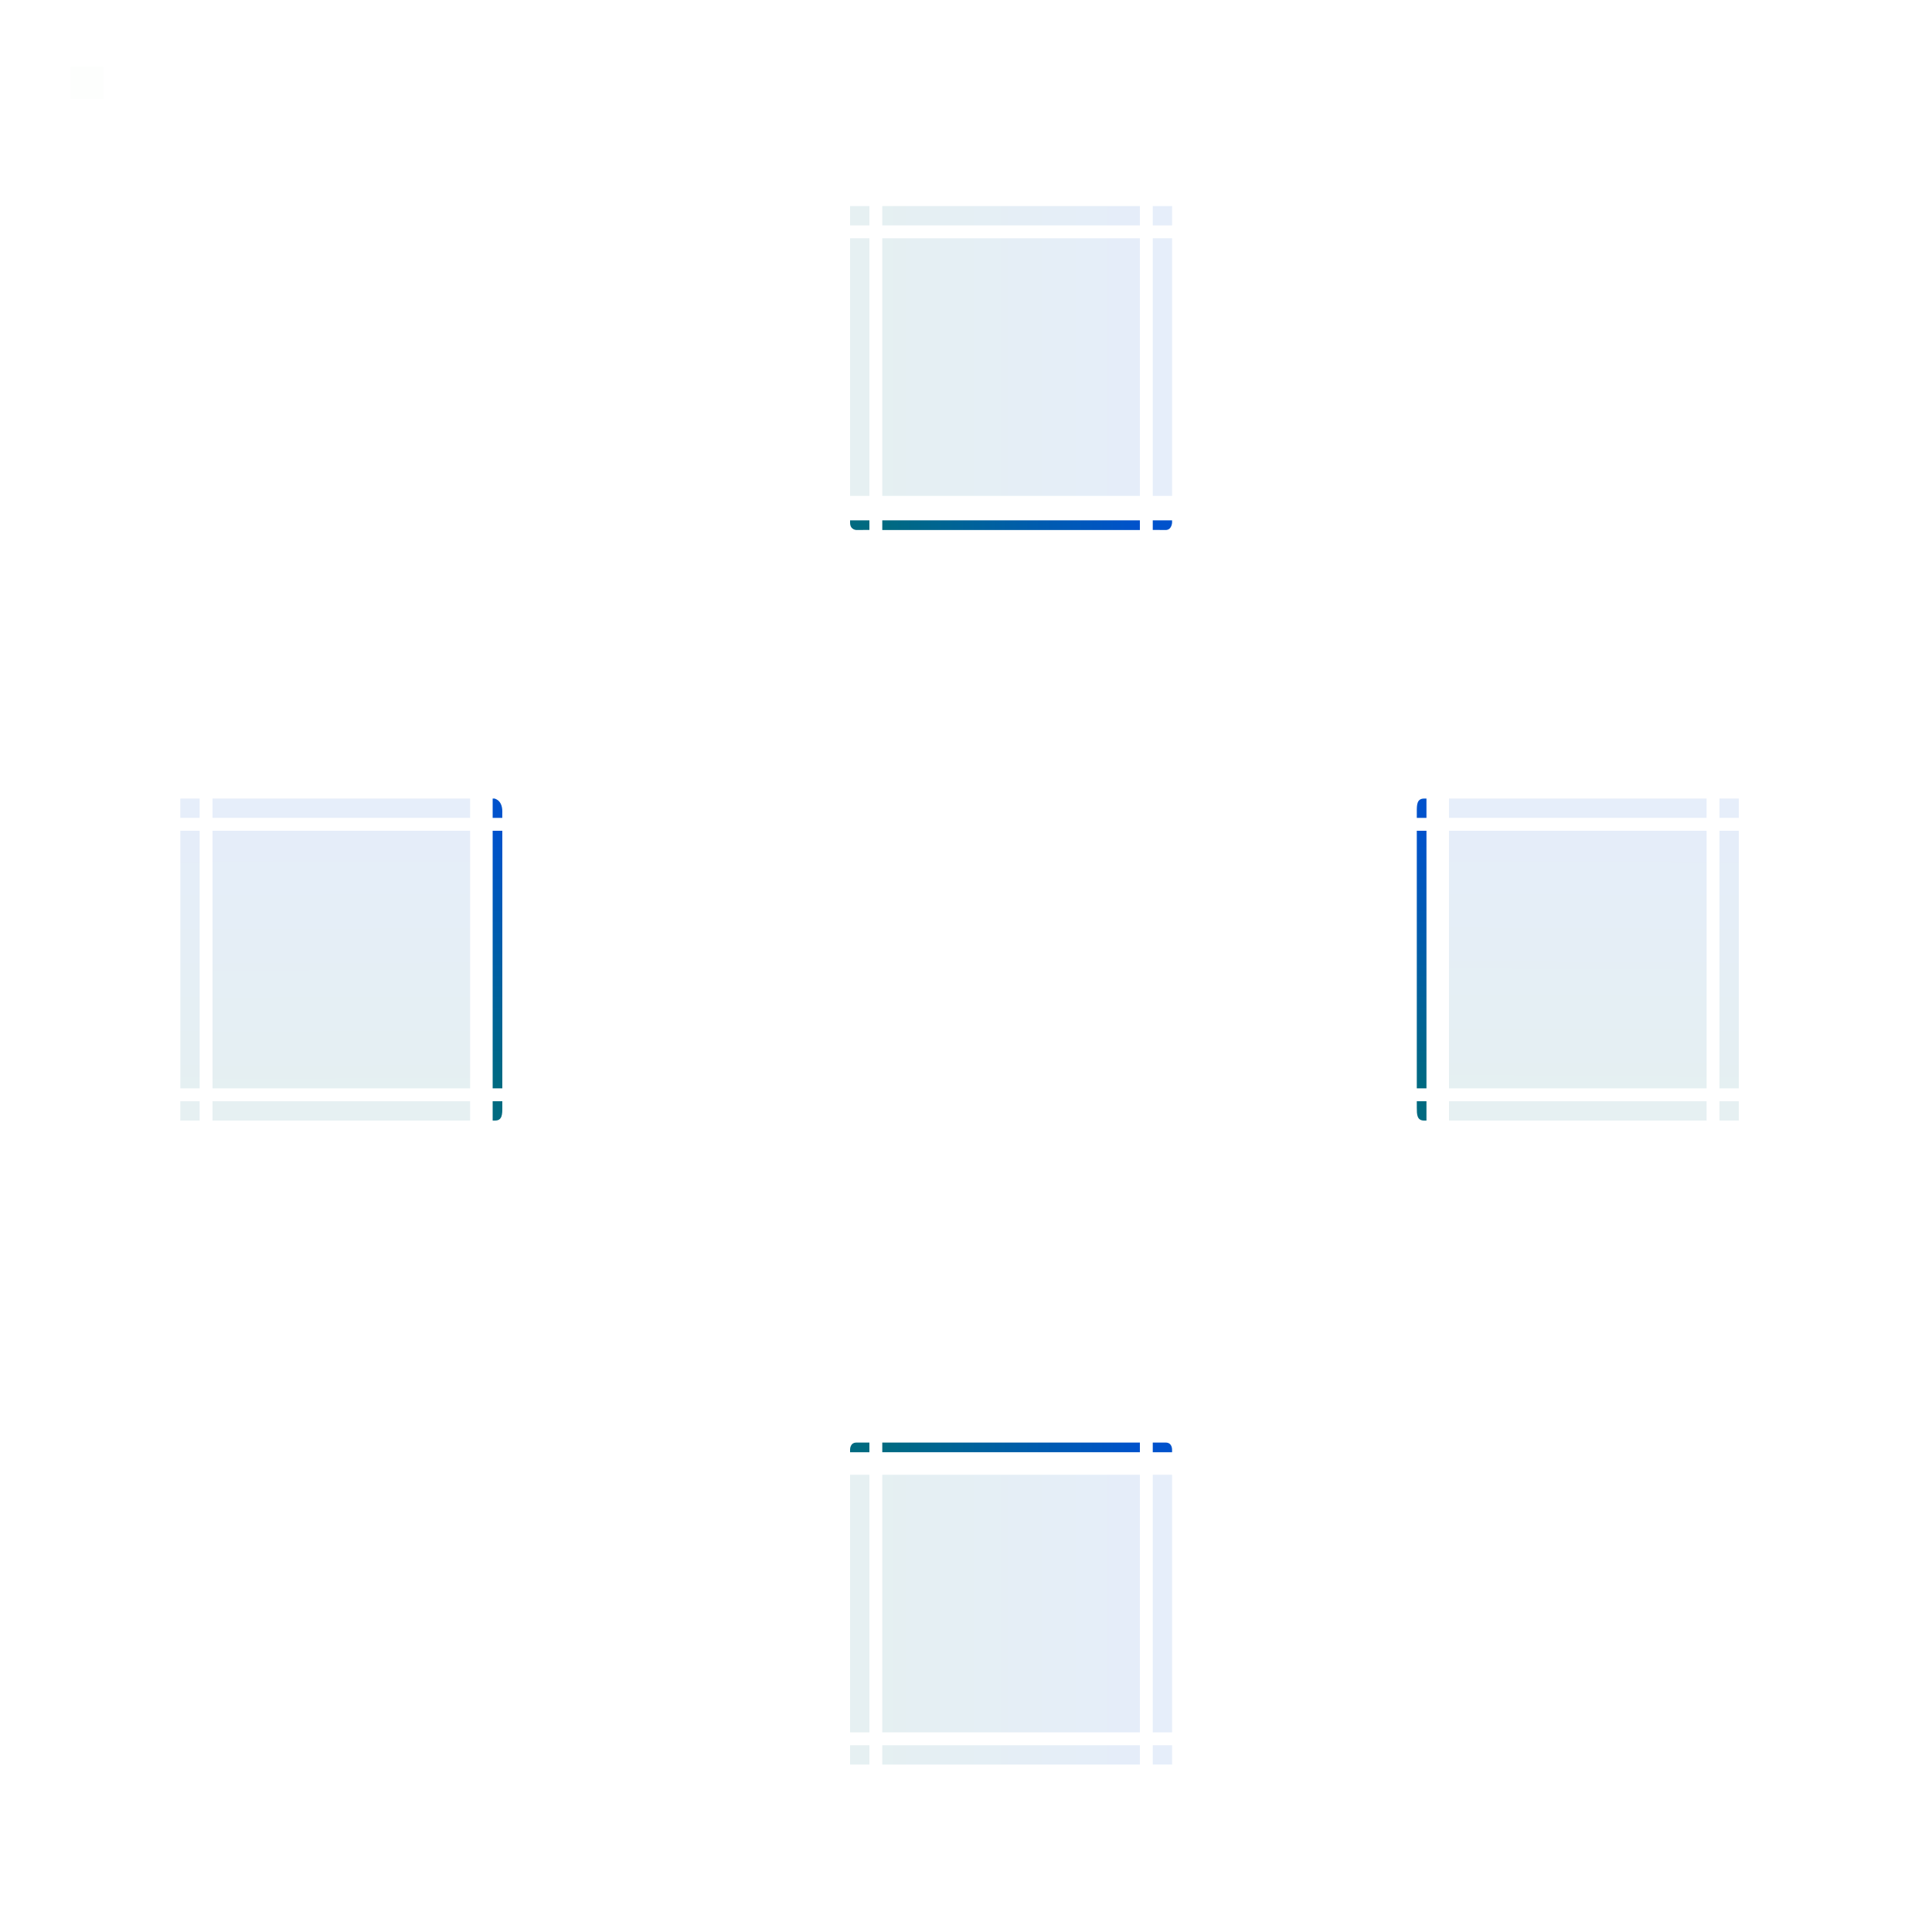 <?xml version="1.0" encoding="UTF-8" standalone="no"?>
<svg
   width="300"
   height="300"
   id="svg2"
   version="1.1"
   inkscape:version="1.1.2 (0a00cf5339, 2022-02-04)"
   sodipodi:docname="tabbar.svg"
   xmlns:inkscape="http://www.inkscape.org/namespaces/inkscape"
   xmlns:sodipodi="http://sodipodi.sourceforge.net/DTD/sodipodi-0.dtd"
   xmlns:xlink="http://www.w3.org/1999/xlink"
   xmlns="http://www.w3.org/2000/svg"
   xmlns:svg="http://www.w3.org/2000/svg"
   xmlns:rdf="http://www.w3.org/1999/02/22-rdf-syntax-ns#"
   xmlns:cc="http://creativecommons.org/ns#"
   xmlns:dc="http://purl.org/dc/elements/1.1/">
  <sodipodi:namedview
     showguides="false"
     inkscape:document-rotation="0"
     inkscape:snap-bbox="true"
     id="base"
     pagecolor="#ffffff"
     bordercolor="#000000"
     borderopacity="1"
     inkscape:pageopacity="1"
     inkscape:pageshadow="2"
     inkscape:zoom="1.1895377"
     inkscape:cx="126.09941"
     inkscape:cy="220.25363"
     inkscape:document-units="px"
     inkscape:current-layer="layer1"
     showgrid="false"
     inkscape:snap-global="true"
     inkscape:window-width="1920"
     inkscape:window-height="1013"
     inkscape:window-x="0"
     inkscape:window-y="0"
     inkscape:window-maximized="1"
     inkscape:lockguides="true"
     inkscape:showpageshadow="false"
     inkscape:pagecheckerboard="0">
    <inkscape:grid
       empopacity="0.039"
       empcolor="#0000ff"
       opacity="0.02"
       color="#0000ff"
       snapvisiblegridlinesonly="true"
       enabled="true"
       visible="true"
       empspacing="5"
       id="grid2985"
       type="xygrid" />
  </sodipodi:namedview>
  <defs
     id="defs4">
    <linearGradient
       inkscape:collect="always"
       id="linearGradient1183">
      <stop
         style="stop-color:#006a80;stop-opacity:1"
         offset="0"
         id="stop1179" />
      <stop
         style="stop-color:#0052cc;stop-opacity:1"
         offset="1"
         id="stop1181" />
    </linearGradient>
    <linearGradient
       id="linearGradient3832">
      <stop
         id="stop3834"
         offset="0"
         style="stop-color:#232629;stop-opacity:0.4;" />
      <stop
         style="stop-color:#232629;stop-opacity:0;"
         offset="0.75"
         id="stop3847" />
      <stop
         id="stop3836"
         offset="1"
         style="stop-color:#232629;stop-opacity:0;" />
    </linearGradient>
    <style
       type="text/css"
       id="current-color-scheme" />
    <linearGradient
       gradientTransform="translate(0,-34)"
       gradientUnits="userSpaceOnUse"
       y2="344.289"
       x2="43.95"
       y1="338.356"
       x1="43.95"
       id="linearGradient3838"
       xlink:href="#linearGradient3832"
       inkscape:collect="always" />
    <linearGradient
       gradientTransform="translate(0,-34)"
       gradientUnits="userSpaceOnUse"
       y2="344.424"
       x2="35.043"
       y1="338.36"
       x1="34.948"
       id="linearGradient3840"
       xlink:href="#linearGradient3832"
       inkscape:collect="always" />
    <linearGradient
       gradientTransform="translate(0,-34)"
       gradientUnits="userSpaceOnUse"
       y2="344.152"
       x2="143.009"
       y1="338.119"
       x1="143.009"
       id="linearGradient3842"
       xlink:href="#linearGradient3832"
       inkscape:collect="always" />
    <linearGradient
       gradientUnits="userSpaceOnUse"
       y2="362.362"
       x2="43"
       y1="358.362"
       x1="43"
       id="linearGradient3790"
       xlink:href="#linearGradient3832"
       inkscape:collect="always" />
    <linearGradient
       gradientUnits="userSpaceOnUse"
       y2="362.362"
       x2="37"
       y1="358.362"
       x1="37"
       id="linearGradient3808"
       xlink:href="#linearGradient3832"
       inkscape:collect="always" />
    <linearGradient
       gradientTransform="matrix(-1,0,0,1,160,0)"
       y2="362.362"
       x2="37"
       y1="358.362"
       x1="37"
       gradientUnits="userSpaceOnUse"
       id="linearGradient3812"
       xlink:href="#linearGradient3832"
       inkscape:collect="always" />
    <linearGradient
       y2="362.362"
       x2="43"
       y1="358.362"
       x1="43"
       gradientUnits="userSpaceOnUse"
       id="linearGradient3876"
       xlink:href="#linearGradient3832"
       inkscape:collect="always" />
    <linearGradient
       y2="362.362"
       x2="37"
       y1="358.362"
       x1="37"
       gradientUnits="userSpaceOnUse"
       id="linearGradient3878"
       xlink:href="#linearGradient3832"
       inkscape:collect="always" />
    <linearGradient
       y2="362.362"
       x2="37"
       y1="358.362"
       x1="37"
       gradientTransform="matrix(-1,0,0,1,160,0)"
       gradientUnits="userSpaceOnUse"
       id="linearGradient3880"
       xlink:href="#linearGradient3832"
       inkscape:collect="always" />
    <linearGradient
       y2="362.362"
       x2="37"
       y1="358.362"
       x1="37"
       gradientTransform="matrix(-1,0,0,1,160,0)"
       gradientUnits="userSpaceOnUse"
       id="linearGradient3880-6"
       xlink:href="#linearGradient3832"
       inkscape:collect="always" />
    <linearGradient
       id="linearGradient3832-2">
      <stop
         id="stop3834-3"
         offset="0"
         style="stop-color:#232629;stop-opacity:0.2;" />
      <stop
         id="stop3836-9"
         offset="1"
         style="stop-color:#232629;stop-opacity:0;" />
    </linearGradient>
    <linearGradient
       y2="362.362"
       x2="37"
       y1="358.362"
       x1="37"
       gradientUnits="userSpaceOnUse"
       id="linearGradient3878-5"
       xlink:href="#linearGradient3832"
       inkscape:collect="always" />
    <linearGradient
       id="linearGradient3897">
      <stop
         id="stop3899"
         offset="0"
         style="stop-color:#232629;stop-opacity:0.2;" />
      <stop
         id="stop3901"
         offset="1"
         style="stop-color:#232629;stop-opacity:0;" />
    </linearGradient>
    <linearGradient
       y2="362.362"
       x2="43"
       y1="358.362"
       x1="43"
       gradientUnits="userSpaceOnUse"
       id="linearGradient3876-6"
       xlink:href="#linearGradient3832-2"
       inkscape:collect="always" />
    <linearGradient
       id="linearGradient3904">
      <stop
         id="stop3906"
         offset="0"
         style="stop-color:#232629;stop-opacity:0.2;" />
      <stop
         id="stop3908"
         offset="1"
         style="stop-color:#232629;stop-opacity:0;" />
    </linearGradient>
    <linearGradient
       inkscape:collect="always"
       xlink:href="#linearGradient3832"
       id="linearGradient3929"
       gradientUnits="userSpaceOnUse"
       x1="43"
       y1="358.362"
       x2="43"
       y2="362.362" />
    <linearGradient
       y2="362.362"
       x2="37"
       y1="358.362"
       x1="37"
       gradientTransform="matrix(-1,0,0,1,160,0)"
       gradientUnits="userSpaceOnUse"
       id="linearGradient3880-6-3"
       xlink:href="#linearGradient3832-9"
       inkscape:collect="always" />
    <linearGradient
       id="linearGradient3832-9">
      <stop
         id="stop3834-0"
         offset="0"
         style="stop-color:#232629;stop-opacity:0.4;" />
      <stop
         style="stop-color:#232629;stop-opacity:0;"
         offset="0.75"
         id="stop3847-1" />
      <stop
         id="stop3836-5"
         offset="1"
         style="stop-color:#232629;stop-opacity:0;" />
    </linearGradient>
    <linearGradient
       y2="362.362"
       x2="37"
       y1="358.362"
       x1="37"
       gradientUnits="userSpaceOnUse"
       id="linearGradient3878-5-8"
       xlink:href="#linearGradient3832-9"
       inkscape:collect="always" />
    <linearGradient
       id="linearGradient3865">
      <stop
         id="stop3867"
         offset="0"
         style="stop-color:#232629;stop-opacity:0.4;" />
      <stop
         style="stop-color:#232629;stop-opacity:0;"
         offset="0.75"
         id="stop3869" />
      <stop
         id="stop3871"
         offset="1"
         style="stop-color:#232629;stop-opacity:0;" />
    </linearGradient>
    <linearGradient
       inkscape:collect="always"
       xlink:href="#linearGradient3832-9"
       id="linearGradient3929-9"
       gradientUnits="userSpaceOnUse"
       x1="43"
       y1="358.362"
       x2="43"
       y2="362.362" />
    <linearGradient
       id="linearGradient3874">
      <stop
         id="stop3876"
         offset="0"
         style="stop-color:#232629;stop-opacity:0.4;" />
      <stop
         style="stop-color:#232629;stop-opacity:0;"
         offset="0.75"
         id="stop3878" />
      <stop
         id="stop3880"
         offset="1"
         style="stop-color:#232629;stop-opacity:0;" />
    </linearGradient>
    <linearGradient
       inkscape:collect="always"
       xlink:href="#linearGradient3832-9"
       id="linearGradient3903"
       gradientUnits="userSpaceOnUse"
       x1="43"
       y1="358.362"
       x2="43"
       y2="362.362" />
    <linearGradient
       y2="362.362"
       x2="37"
       y1="358.362"
       x1="37"
       gradientTransform="matrix(-1,0,0,1,160,0)"
       gradientUnits="userSpaceOnUse"
       id="linearGradient3880-6-3-2"
       xlink:href="#linearGradient3832-9-9"
       inkscape:collect="always" />
    <linearGradient
       id="linearGradient3832-9-9">
      <stop
         id="stop3834-0-6"
         offset="0"
         style="stop-color:#232629;stop-opacity:0.4;" />
      <stop
         style="stop-color:#232629;stop-opacity:0;"
         offset="0.75"
         id="stop3847-1-0" />
      <stop
         id="stop3836-5-1"
         offset="1"
         style="stop-color:#232629;stop-opacity:0;" />
    </linearGradient>
    <linearGradient
       y2="362.362"
       x2="37"
       y1="358.362"
       x1="37"
       gradientUnits="userSpaceOnUse"
       id="linearGradient3878-5-8-6"
       xlink:href="#linearGradient3832-9-9"
       inkscape:collect="always" />
    <linearGradient
       id="linearGradient3133">
      <stop
         id="stop3135"
         offset="0"
         style="stop-color:#232629;stop-opacity:0.4;" />
      <stop
         style="stop-color:#232629;stop-opacity:0;"
         offset="0.75"
         id="stop3137" />
      <stop
         id="stop3139"
         offset="1"
         style="stop-color:#232629;stop-opacity:0;" />
    </linearGradient>
    <linearGradient
       inkscape:collect="always"
       xlink:href="#linearGradient3832-9-9"
       id="linearGradient3903-2"
       gradientUnits="userSpaceOnUse"
       x1="43"
       y1="358.362"
       x2="43"
       y2="362.362" />
    <linearGradient
       id="linearGradient3142">
      <stop
         id="stop3144"
         offset="0"
         style="stop-color:#232629;stop-opacity:0.4;" />
      <stop
         style="stop-color:#232629;stop-opacity:0;"
         offset="0.75"
         id="stop3146" />
      <stop
         id="stop3148"
         offset="1"
         style="stop-color:#232629;stop-opacity:0;" />
    </linearGradient>
    <linearGradient
       inkscape:collect="always"
       xlink:href="#linearGradient3832-9-9"
       id="linearGradient3171"
       gradientUnits="userSpaceOnUse"
       x1="43"
       y1="358.362"
       x2="43"
       y2="362.362" />
    <linearGradient
       gradientTransform="matrix(-1,0,0,1,160,0)"
       y2="362.362"
       x2="37"
       y1="358.362"
       x1="37"
       gradientUnits="userSpaceOnUse"
       id="linearGradient3812-0"
       xlink:href="#linearGradient3832-1"
       inkscape:collect="always" />
    <linearGradient
       id="linearGradient3832-1">
      <stop
         id="stop3834-07"
         offset="0"
         style="stop-color:#232629;stop-opacity:0.4;" />
      <stop
         style="stop-color:#232629;stop-opacity:0;"
         offset="0.75"
         id="stop3847-4" />
      <stop
         id="stop3836-8"
         offset="1"
         style="stop-color:#232629;stop-opacity:0;" />
    </linearGradient>
    <linearGradient
       gradientUnits="userSpaceOnUse"
       y2="362.362"
       x2="37"
       y1="358.362"
       x1="37"
       id="linearGradient3808-4"
       xlink:href="#linearGradient3832-1"
       inkscape:collect="always" />
    <linearGradient
       id="linearGradient3149">
      <stop
         id="stop3151"
         offset="0"
         style="stop-color:#232629;stop-opacity:0.4;" />
      <stop
         style="stop-color:#232629;stop-opacity:0;"
         offset="0.75"
         id="stop3153" />
      <stop
         id="stop3155"
         offset="1"
         style="stop-color:#232629;stop-opacity:0;" />
    </linearGradient>
    <linearGradient
       gradientUnits="userSpaceOnUse"
       y2="362.362"
       x2="43"
       y1="358.362"
       x1="43"
       id="linearGradient3790-8"
       xlink:href="#linearGradient3832-1"
       inkscape:collect="always" />
    <linearGradient
       id="linearGradient3158">
      <stop
         id="stop3160"
         offset="0"
         style="stop-color:#232629;stop-opacity:0.4;" />
      <stop
         style="stop-color:#232629;stop-opacity:0;"
         offset="0.75"
         id="stop3162" />
      <stop
         id="stop3164"
         offset="1"
         style="stop-color:#232629;stop-opacity:0;" />
    </linearGradient>
    <linearGradient
       inkscape:collect="always"
       xlink:href="#linearGradient3832-1"
       id="linearGradient3187"
       gradientUnits="userSpaceOnUse"
       x1="43"
       y1="358.362"
       x2="43"
       y2="362.362" />
    <linearGradient
       y2="362.362"
       x2="43"
       y1="358.362"
       x1="43"
       gradientUnits="userSpaceOnUse"
       id="linearGradient3511"
       xlink:href="#linearGradient3832"
       inkscape:collect="always" />
    <linearGradient
       y2="362.362"
       x2="37"
       y1="358.362"
       x1="37"
       gradientUnits="userSpaceOnUse"
       id="linearGradient3513"
       xlink:href="#linearGradient3832"
       inkscape:collect="always" />
    <linearGradient
       y2="362.362"
       x2="37"
       y1="358.362"
       x1="37"
       gradientTransform="matrix(-1,0,0,1,160,0)"
       gradientUnits="userSpaceOnUse"
       id="linearGradient3515"
       xlink:href="#linearGradient3832"
       inkscape:collect="always" />
    <linearGradient
       y2="362.362"
       x2="43"
       y1="358.362"
       x1="43"
       gradientUnits="userSpaceOnUse"
       id="linearGradient3517"
       xlink:href="#linearGradient3832"
       inkscape:collect="always" />
    <linearGradient
       y2="362.362"
       x2="37"
       y1="358.362"
       x1="37"
       gradientUnits="userSpaceOnUse"
       id="linearGradient3519"
       xlink:href="#linearGradient3832"
       inkscape:collect="always" />
    <linearGradient
       y2="362.362"
       x2="37"
       y1="358.362"
       x1="37"
       gradientTransform="matrix(-1,0,0,1,160,0)"
       gradientUnits="userSpaceOnUse"
       id="linearGradient3521"
       xlink:href="#linearGradient3832"
       inkscape:collect="always" />
    <linearGradient
       y2="362.362"
       x2="43"
       y1="358.362"
       x1="43"
       gradientUnits="userSpaceOnUse"
       id="linearGradient3523"
       xlink:href="#linearGradient3832"
       inkscape:collect="always" />
    <linearGradient
       y2="362.362"
       x2="37"
       y1="358.362"
       x1="37"
       gradientUnits="userSpaceOnUse"
       id="linearGradient3525"
       xlink:href="#linearGradient3832"
       inkscape:collect="always" />
    <linearGradient
       y2="362.362"
       x2="37"
       y1="358.362"
       x1="37"
       gradientTransform="matrix(-1,0,0,1,160,0)"
       gradientUnits="userSpaceOnUse"
       id="linearGradient3527"
       xlink:href="#linearGradient3832"
       inkscape:collect="always" />
    <linearGradient
       y2="362.362"
       x2="43"
       y1="358.362"
       x1="43"
       gradientUnits="userSpaceOnUse"
       id="linearGradient3529"
       xlink:href="#linearGradient3832-9-9"
       inkscape:collect="always" />
    <linearGradient
       y2="362.362"
       x2="37"
       y1="358.362"
       x1="37"
       gradientUnits="userSpaceOnUse"
       id="linearGradient3531"
       xlink:href="#linearGradient3832-9-9"
       inkscape:collect="always" />
    <linearGradient
       y2="362.362"
       x2="37"
       y1="358.362"
       x1="37"
       gradientTransform="matrix(-1,0,0,1,160,0)"
       gradientUnits="userSpaceOnUse"
       id="linearGradient3533"
       xlink:href="#linearGradient3832-9-9"
       inkscape:collect="always" />
    <linearGradient
       y2="362.362"
       x2="43"
       y1="358.362"
       x1="43"
       gradientUnits="userSpaceOnUse"
       id="linearGradient3535"
       xlink:href="#linearGradient3832-1"
       inkscape:collect="always" />
    <linearGradient
       y2="362.362"
       x2="37"
       y1="358.362"
       x1="37"
       gradientUnits="userSpaceOnUse"
       id="linearGradient3537"
       xlink:href="#linearGradient3832-1"
       inkscape:collect="always" />
    <linearGradient
       y2="362.362"
       x2="37"
       y1="358.362"
       x1="37"
       gradientTransform="matrix(-1,0,0,1,160,0)"
       gradientUnits="userSpaceOnUse"
       id="linearGradient3539"
       xlink:href="#linearGradient3832-1"
       inkscape:collect="always" />
    <linearGradient
       y2="362.362"
       x2="43"
       y1="358.362"
       x1="43"
       gradientUnits="userSpaceOnUse"
       id="linearGradient3858"
       xlink:href="#linearGradient3832"
       inkscape:collect="always" />
    <linearGradient
       y2="362.362"
       x2="37"
       y1="358.362"
       x1="37"
       gradientUnits="userSpaceOnUse"
       id="linearGradient3860"
       xlink:href="#linearGradient3832"
       inkscape:collect="always" />
    <linearGradient
       y2="362.362"
       x2="37"
       y1="358.362"
       x1="37"
       gradientTransform="matrix(-1,0,0,1,160,0)"
       gradientUnits="userSpaceOnUse"
       id="linearGradient3862"
       xlink:href="#linearGradient3832"
       inkscape:collect="always" />
    <linearGradient
       y2="362.362"
       x2="43"
       y1="358.362"
       x1="43"
       gradientUnits="userSpaceOnUse"
       id="linearGradient3864"
       xlink:href="#linearGradient3832"
       inkscape:collect="always" />
    <linearGradient
       y2="362.362"
       x2="37"
       y1="358.362"
       x1="37"
       gradientUnits="userSpaceOnUse"
       id="linearGradient3866"
       xlink:href="#linearGradient3832"
       inkscape:collect="always" />
    <linearGradient
       y2="362.362"
       x2="37"
       y1="358.362"
       x1="37"
       gradientTransform="matrix(-1,0,0,1,160,0)"
       gradientUnits="userSpaceOnUse"
       id="linearGradient3868"
       xlink:href="#linearGradient3832"
       inkscape:collect="always" />
    <linearGradient
       y2="362.362"
       x2="43"
       y1="358.362"
       x1="43"
       gradientUnits="userSpaceOnUse"
       id="linearGradient3870"
       xlink:href="#linearGradient3832"
       inkscape:collect="always" />
    <linearGradient
       y2="362.362"
       x2="37"
       y1="358.362"
       x1="37"
       gradientUnits="userSpaceOnUse"
       id="linearGradient3872"
       xlink:href="#linearGradient3832"
       inkscape:collect="always" />
    <linearGradient
       y2="362.362"
       x2="37"
       y1="358.362"
       x1="37"
       gradientTransform="matrix(-1,0,0,1,160,0)"
       gradientUnits="userSpaceOnUse"
       id="linearGradient3875"
       xlink:href="#linearGradient3832"
       inkscape:collect="always" />
    <linearGradient
       y2="362.362"
       x2="43"
       y1="358.362"
       x1="43"
       gradientUnits="userSpaceOnUse"
       id="linearGradient3877"
       xlink:href="#linearGradient3832-9-9"
       inkscape:collect="always" />
    <linearGradient
       y2="362.362"
       x2="37"
       y1="358.362"
       x1="37"
       gradientUnits="userSpaceOnUse"
       id="linearGradient3879"
       xlink:href="#linearGradient3832-9-9"
       inkscape:collect="always" />
    <linearGradient
       y2="362.362"
       x2="37"
       y1="358.362"
       x1="37"
       gradientTransform="matrix(-1,0,0,1,160,0)"
       gradientUnits="userSpaceOnUse"
       id="linearGradient3881"
       xlink:href="#linearGradient3832-9-9"
       inkscape:collect="always" />
    <linearGradient
       y2="362.362"
       x2="43"
       y1="358.362"
       x1="43"
       gradientUnits="userSpaceOnUse"
       id="linearGradient3883"
       xlink:href="#linearGradient3832-1"
       inkscape:collect="always" />
    <linearGradient
       y2="362.362"
       x2="37"
       y1="358.362"
       x1="37"
       gradientUnits="userSpaceOnUse"
       id="linearGradient3885"
       xlink:href="#linearGradient3832-1"
       inkscape:collect="always" />
    <linearGradient
       y2="362.362"
       x2="37"
       y1="358.362"
       x1="37"
       gradientTransform="matrix(-1,0,0,1,160,0)"
       gradientUnits="userSpaceOnUse"
       id="linearGradient3887"
       xlink:href="#linearGradient3832-1"
       inkscape:collect="always" />
    <linearGradient
       y2="362.362"
       x2="43"
       y1="358.362"
       x1="43"
       gradientUnits="userSpaceOnUse"
       id="linearGradient4101"
       xlink:href="#linearGradient3832"
       inkscape:collect="always" />
    <linearGradient
       y2="362.362"
       x2="37"
       y1="358.362"
       x1="37"
       gradientUnits="userSpaceOnUse"
       id="linearGradient4103"
       xlink:href="#linearGradient3832"
       inkscape:collect="always" />
    <linearGradient
       y2="362.362"
       x2="37"
       y1="358.362"
       x1="37"
       gradientTransform="matrix(-1,0,0,1,160,0)"
       gradientUnits="userSpaceOnUse"
       id="linearGradient4105"
       xlink:href="#linearGradient3832"
       inkscape:collect="always" />
    <linearGradient
       y2="362.362"
       x2="43"
       y1="358.362"
       x1="43"
       gradientUnits="userSpaceOnUse"
       id="linearGradient4107"
       xlink:href="#linearGradient3832"
       inkscape:collect="always" />
    <linearGradient
       y2="362.362"
       x2="37"
       y1="358.362"
       x1="37"
       gradientUnits="userSpaceOnUse"
       id="linearGradient4109"
       xlink:href="#linearGradient3832"
       inkscape:collect="always" />
    <linearGradient
       y2="362.362"
       x2="37"
       y1="358.362"
       x1="37"
       gradientTransform="matrix(-1,0,0,1,160,0)"
       gradientUnits="userSpaceOnUse"
       id="linearGradient4111"
       xlink:href="#linearGradient3832"
       inkscape:collect="always" />
    <linearGradient
       y2="362.362"
       x2="43"
       y1="358.362"
       x1="43"
       gradientUnits="userSpaceOnUse"
       id="linearGradient4113"
       xlink:href="#linearGradient3832"
       inkscape:collect="always" />
    <linearGradient
       y2="362.362"
       x2="37"
       y1="358.362"
       x1="37"
       gradientUnits="userSpaceOnUse"
       id="linearGradient4115"
       xlink:href="#linearGradient3832"
       inkscape:collect="always" />
    <linearGradient
       y2="362.362"
       x2="37"
       y1="358.362"
       x1="37"
       gradientTransform="matrix(-1,0,0,1,160,0)"
       gradientUnits="userSpaceOnUse"
       id="linearGradient4117"
       xlink:href="#linearGradient3832"
       inkscape:collect="always" />
    <linearGradient
       y2="362.362"
       x2="43"
       y1="358.362"
       x1="43"
       gradientUnits="userSpaceOnUse"
       id="linearGradient4119"
       xlink:href="#linearGradient3832-9-9"
       inkscape:collect="always" />
    <linearGradient
       y2="362.362"
       x2="37"
       y1="358.362"
       x1="37"
       gradientUnits="userSpaceOnUse"
       id="linearGradient4121"
       xlink:href="#linearGradient3832-9-9"
       inkscape:collect="always" />
    <linearGradient
       y2="362.362"
       x2="37"
       y1="358.362"
       x1="37"
       gradientTransform="matrix(-1,0,0,1,160,0)"
       gradientUnits="userSpaceOnUse"
       id="linearGradient4123"
       xlink:href="#linearGradient3832-9-9"
       inkscape:collect="always" />
    <linearGradient
       y2="362.362"
       x2="43"
       y1="358.362"
       x1="43"
       gradientUnits="userSpaceOnUse"
       id="linearGradient4125"
       xlink:href="#linearGradient3832-1"
       inkscape:collect="always" />
    <linearGradient
       y2="362.362"
       x2="37"
       y1="358.362"
       x1="37"
       gradientUnits="userSpaceOnUse"
       id="linearGradient4127"
       xlink:href="#linearGradient3832-1"
       inkscape:collect="always" />
    <linearGradient
       y2="362.362"
       x2="37"
       y1="358.362"
       x1="37"
       gradientTransform="matrix(-1,0,0,1,160,0)"
       gradientUnits="userSpaceOnUse"
       id="linearGradient4129"
       xlink:href="#linearGradient3832-1"
       inkscape:collect="always" />
    <linearGradient
       y2="362.362"
       x2="43"
       y1="358.362"
       x1="43"
       gradientUnits="userSpaceOnUse"
       id="linearGradient15366"
       xlink:href="#linearGradient3832"
       inkscape:collect="always" />
    <linearGradient
       y2="362.362"
       x2="37"
       y1="358.362"
       x1="37"
       gradientUnits="userSpaceOnUse"
       id="linearGradient15368"
       xlink:href="#linearGradient3832"
       inkscape:collect="always" />
    <linearGradient
       y2="362.362"
       x2="37"
       y1="358.362"
       x1="37"
       gradientTransform="matrix(-1,0,0,1,160,0)"
       gradientUnits="userSpaceOnUse"
       id="linearGradient15370"
       xlink:href="#linearGradient3832"
       inkscape:collect="always" />
    <linearGradient
       y2="362.362"
       x2="37"
       y1="358.362"
       x1="37"
       gradientUnits="userSpaceOnUse"
       id="linearGradient15372"
       xlink:href="#linearGradient3832"
       inkscape:collect="always" />
    <linearGradient
       y2="362.362"
       x2="43"
       y1="358.362"
       x1="43"
       gradientUnits="userSpaceOnUse"
       id="linearGradient15374"
       xlink:href="#linearGradient3832"
       inkscape:collect="always" />
    <linearGradient
       y2="362.362"
       x2="37"
       y1="358.362"
       x1="37"
       gradientTransform="matrix(-1,0,0,1,160,0)"
       gradientUnits="userSpaceOnUse"
       id="linearGradient15376"
       xlink:href="#linearGradient3832"
       inkscape:collect="always" />
    <linearGradient
       y2="362.362"
       x2="37"
       y1="358.362"
       x1="37"
       gradientUnits="userSpaceOnUse"
       id="linearGradient15378"
       xlink:href="#linearGradient3832-1"
       inkscape:collect="always" />
    <linearGradient
       y2="362.362"
       x2="43"
       y1="358.362"
       x1="43"
       gradientUnits="userSpaceOnUse"
       id="linearGradient15380"
       xlink:href="#linearGradient3832-1"
       inkscape:collect="always" />
    <linearGradient
       y2="362.362"
       x2="37"
       y1="358.362"
       x1="37"
       gradientTransform="matrix(-1,0,0,1,160,0)"
       gradientUnits="userSpaceOnUse"
       id="linearGradient15382"
       xlink:href="#linearGradient3832-1"
       inkscape:collect="always" />
    <linearGradient
       y2="362.362"
       x2="37"
       y1="358.362"
       x1="37"
       gradientTransform="matrix(-1,0,0,1,160,0)"
       gradientUnits="userSpaceOnUse"
       id="linearGradient15384"
       xlink:href="#linearGradient3832"
       inkscape:collect="always" />
    <linearGradient
       y2="362.362"
       x2="37"
       y1="358.362"
       x1="37"
       gradientUnits="userSpaceOnUse"
       id="linearGradient15386"
       xlink:href="#linearGradient3832"
       inkscape:collect="always" />
    <linearGradient
       y2="362.362"
       x2="43"
       y1="358.362"
       x1="43"
       gradientUnits="userSpaceOnUse"
       id="linearGradient15388"
       xlink:href="#linearGradient3832"
       inkscape:collect="always" />
    <linearGradient
       y2="362.362"
       x2="37"
       y1="358.362"
       x1="37"
       gradientUnits="userSpaceOnUse"
       id="linearGradient15390"
       xlink:href="#linearGradient3832"
       inkscape:collect="always" />
    <linearGradient
       y2="362.362"
       x2="43"
       y1="358.362"
       x1="43"
       gradientUnits="userSpaceOnUse"
       id="linearGradient15392"
       xlink:href="#linearGradient3832"
       inkscape:collect="always" />
    <linearGradient
       y2="362.362"
       x2="37"
       y1="358.362"
       x1="37"
       gradientTransform="matrix(-1,0,0,1,160,0)"
       gradientUnits="userSpaceOnUse"
       id="linearGradient15394"
       xlink:href="#linearGradient3832"
       inkscape:collect="always" />
    <linearGradient
       y2="362.362"
       x2="37"
       y1="358.362"
       x1="37"
       gradientUnits="userSpaceOnUse"
       id="linearGradient15396"
       xlink:href="#linearGradient3832-1"
       inkscape:collect="always" />
    <linearGradient
       y2="362.362"
       x2="43"
       y1="358.362"
       x1="43"
       gradientUnits="userSpaceOnUse"
       id="linearGradient15398"
       xlink:href="#linearGradient3832-1"
       inkscape:collect="always" />
    <linearGradient
       y2="362.362"
       x2="37"
       y1="358.362"
       x1="37"
       gradientTransform="matrix(-1,0,0,1,160,0)"
       gradientUnits="userSpaceOnUse"
       id="linearGradient15400"
       xlink:href="#linearGradient3832-1"
       inkscape:collect="always" />
    <linearGradient
       y2="362.362"
       x2="43"
       y1="358.362"
       x1="43"
       gradientUnits="userSpaceOnUse"
       id="linearGradient6440"
       xlink:href="#linearGradient3832"
       inkscape:collect="always" />
    <linearGradient
       y2="362.362"
       x2="37"
       y1="358.362"
       x1="37"
       gradientUnits="userSpaceOnUse"
       id="linearGradient6442"
       xlink:href="#linearGradient3832"
       inkscape:collect="always" />
    <linearGradient
       y2="362.362"
       x2="37"
       y1="358.362"
       x1="37"
       gradientTransform="matrix(-1,0,0,1,160,0)"
       gradientUnits="userSpaceOnUse"
       id="linearGradient6444"
       xlink:href="#linearGradient3832"
       inkscape:collect="always" />
    <linearGradient
       inkscape:collect="always"
       xlink:href="#linearGradient1183"
       id="linearGradient1185"
       x1="137"
       y1="977.112"
       x2="177"
       y2="977.112"
       gradientUnits="userSpaceOnUse" />
    <linearGradient
       inkscape:collect="always"
       xlink:href="#linearGradient1183"
       id="linearGradient1381"
       x1="137"
       y1="1001.362"
       x2="177"
       y2="1001.362"
       gradientUnits="userSpaceOnUse" />
    <linearGradient
       inkscape:collect="always"
       xlink:href="#linearGradient1183"
       id="linearGradient1449"
       x1="137"
       y1="1024.862"
       x2="177"
       y2="1024.862"
       gradientUnits="userSpaceOnUse" />
    <linearGradient
       inkscape:collect="always"
       xlink:href="#linearGradient1183"
       id="linearGradient1783"
       x1="137"
       y1="833.912"
       x2="177"
       y2="833.912"
       gradientUnits="userSpaceOnUse" />
    <linearGradient
       inkscape:collect="always"
       xlink:href="#linearGradient1183"
       id="linearGradient1791"
       x1="137"
       y1="785.862"
       x2="177"
       y2="785.862"
       gradientUnits="userSpaceOnUse" />
    <linearGradient
       inkscape:collect="always"
       xlink:href="#linearGradient1183"
       id="linearGradient1799"
       x1="137"
       y1="809.362"
       x2="177"
       y2="809.362"
       gradientUnits="userSpaceOnUse" />
    <linearGradient
       inkscape:collect="always"
       xlink:href="#linearGradient1183"
       id="linearGradient1164"
       x1="221.5"
       y1="921.362"
       x2="221.5"
       y2="881.362"
       gradientUnits="userSpaceOnUse" />
    <linearGradient
       inkscape:collect="always"
       xlink:href="#linearGradient1183"
       id="linearGradient2382"
       x1="243.997"
       y1="921.05"
       x2="244.185"
       y2="881.311"
       gradientUnits="userSpaceOnUse" />
    <linearGradient
       inkscape:collect="always"
       xlink:href="#linearGradient1183"
       id="linearGradient4226"
       x1="270"
       y1="921.362"
       x2="270"
       y2="881.362"
       gradientUnits="userSpaceOnUse" />
    <linearGradient
       inkscape:collect="always"
       xlink:href="#linearGradient1183"
       id="linearGradient7567"
       x1="78"
       y1="921.362"
       x2="78"
       y2="881.362"
       gradientUnits="userSpaceOnUse" />
    <linearGradient
       inkscape:collect="always"
       xlink:href="#linearGradient1183"
       id="linearGradient8439"
       x1="56.643"
       y1="921.495"
       x2="56.488"
       y2="881.138"
       gradientUnits="userSpaceOnUse" />
    <linearGradient
       inkscape:collect="always"
       xlink:href="#linearGradient1183"
       id="linearGradient8869"
       x1="28"
       y1="921.362"
       x2="28"
       y2="881.362"
       gradientUnits="userSpaceOnUse" />
  </defs>
  <g
     transform="translate(0,-752.362)"
     id="layer1"
     inkscape:groupmode="layer"
     inkscape:label="Layer 1">
    <rect
       inkscape:label="#hint-stretch-borders"
       style="opacity:0.01;fill:#008000;fill-opacity:1;stroke:none"
       id="hint-stretch-borders"
       width="5"
       height="5"
       x="11"
       y="762.737" />
    <path
       style="opacity:0.1;fill:url(#linearGradient1791);fill-opacity:1;fill-rule:nonzero;stroke:none"
       d="m 137,784.362 h 40 v 3 h -40 z"
       id="north-active-tab-top"
       inkscape:connector-curvature="0" />
    <path
       style="opacity:0.1;fill:#006a80;fill-opacity:1;fill-rule:nonzero;stroke:none"
       d="m 135,784.362 v 3 h -3 v -0.715 c 0,-0.622 0,-2.285 0,-2.285 0,0 1.617,0 2.257,0 z"
       id="north-active-tab-topleft"
       inkscape:connector-curvature="0" />
    <path
       style="opacity:0.1;fill:#0052cc;fill-opacity:1;fill-rule:nonzero;stroke:none"
       d="m 182,789.362 v 40 h -3 v -40 z"
       id="north-active-tab-right"
       inkscape:connector-curvature="0" />
    <path
       style="opacity:0.1;fill:#006a80;fill-opacity:1;fill-rule:nonzero;stroke:none"
       d="m 132,829.362 v -40 h 3 v 40 z"
       id="north-active-tab-left"
       inkscape:connector-curvature="0" />
    <path
       style="opacity:0.1;fill:url(#linearGradient1799);fill-opacity:1;fill-rule:nonzero;stroke:none"
       d="m 177,789.362 v 40 h -40 v -40 z"
       id="north-active-tab-center"
       inkscape:connector-curvature="0" />
    <path
       style="opacity:0.1;fill:#0052cc;fill-opacity:1;fill-rule:nonzero;stroke:none"
       d="m 182,787.362 h -3 v -3 h 0.715 c 0.622,0 2.285,0 2.285,0 0,0 0,1.617 0,2.257 z"
       id="north-active-tab-topright"
       inkscape:connector-curvature="0" />
    <path
       style="opacity:1;fill:url(#linearGradient1783);fill-opacity:1;fill-rule:nonzero;stroke:none;stroke-width:0.707"
       d="m 177,834.662 h -40 v -1.5 h 40 z"
       id="north-active-tab-bottom"
       inkscape:connector-curvature="0" />
    <path
       style="opacity:1;fill:#0052cc;fill-opacity:1;fill-rule:nonzero;stroke:none;stroke-width:0.705"
       d="m 179,834.652 v -1.49 h 3 v 0.355 c 0,-0.097 0,1.145 -1,1.145 l -1.257,-0.011 z"
       id="north-active-tab-bottomright"
       inkscape:connector-curvature="0"
       sodipodi:nodetypes="ccccccc" />
    <path
       style="opacity:1;fill:#006a80;fill-opacity:1;fill-rule:nonzero;stroke:none;stroke-width:0.705"
       d="m 132,833.162 h 3 v 1.49 h -0.715 l -1.285,0.01 c 0,0 -1,0 -1,-1.131 z"
       id="north-active-tab-bottomleft"
       inkscape:connector-curvature="0"
       sodipodi:nodetypes="ccccccc" />
    <path
       style="opacity:0.1;fill:url(#linearGradient1449);fill-opacity:1;fill-rule:nonzero;stroke:none"
       d="m 137,1026.362 h 40 v -3 h -40 z"
       id="south-active-tab-bottom"
       inkscape:connector-curvature="0" />
    <path
       style="opacity:0.1;fill:#006a80;fill-opacity:1;fill-rule:nonzero;stroke:none"
       d="m 135,1026.362 v -3 h -3 v 0.715 c 0,0.622 0,2.285 0,2.285 0,0 1.617,0 2.257,0 z"
       id="south-active-tab-bottomleft"
       inkscape:connector-curvature="0" />
    <path
       style="opacity:0.1;fill:#0052cc;fill-opacity:1;fill-rule:nonzero;stroke:none"
       d="m 182,1021.362 v -40 h -3 v 40 z"
       id="south-active-tab-right"
       inkscape:connector-curvature="0" />
    <path
       style="opacity:0.1;fill:#006a80;fill-opacity:1;fill-rule:nonzero;stroke:none"
       d="m 132,981.362 v 40 h 3 v -40 z"
       id="south-active-tab-left"
       inkscape:connector-curvature="0" />
    <path
       style="opacity:0.1;fill:url(#linearGradient1381);fill-opacity:1;fill-rule:nonzero;stroke:none"
       d="m 177,1021.362 v -40 h -40 v 40 z"
       id="south-active-tab-center"
       inkscape:connector-curvature="0" />
    <path
       style="opacity:0.1;fill:#0052cc;fill-opacity:1;fill-rule:nonzero;stroke:none"
       d="m 182,1023.362 h -3 v 3 h 0.715 c 0.622,0 2.285,0 2.285,0 0,0 0,-1.617 0,-2.257 z"
       id="south-active-tab-bottomright"
       inkscape:connector-curvature="0" />
    <path
       style="opacity:1;fill:url(#linearGradient1185);fill-opacity:1;fill-rule:nonzero;stroke:none;stroke-width:0.707"
       d="m 177,976.362 h -40 v 1.5 h 40 z"
       id="south-active-tab-top"
       inkscape:connector-curvature="0" />
    <path
       style="opacity:1;fill:#0052cc;fill-opacity:1;fill-rule:nonzero;stroke:none;stroke-width:0.707"
       d="m 179,976.362 v 1.5 h 3 v -0.357 c 0,-0.143 0,-1.143 -1,-1.143 l -1.257,4e-5 z"
       id="south-active-tab-topright"
       inkscape:connector-curvature="0"
       sodipodi:nodetypes="ccccccc" />
    <path
       style="opacity:1;fill:#006a80;fill-opacity:1;fill-rule:nonzero;stroke:none;stroke-width:0.707"
       d="m 132,977.862 h 3 v -1.5 h -0.715 L 133,976.362 c -1,0 -1,1 -1,1.128 z"
       id="south-active-tab-topleft"
       inkscape:connector-curvature="0"
       sodipodi:nodetypes="ccccccc" />
    <path
       style="opacity:0.1;fill:url(#linearGradient8869);fill-opacity:1;fill-rule:nonzero;stroke:none"
       d="m 28,921.362 v -40 h 3 v 40 z"
       id="west-active-tab-left"
       inkscape:connector-curvature="0" />
    <path
       style="opacity:0.1;fill:#006a80;fill-opacity:1;fill-rule:nonzero;stroke:none"
       d="m 28,923.362 h 3 v 3 h -0.715 c -0.622,0 -2.285,0 -2.285,0 0,0 0,-1.617 0,-2.257 z"
       id="west-active-tab-bottomleft"
       inkscape:connector-curvature="0" />
    <path
       style="opacity:0.1;fill:#0052cc;fill-opacity:1;fill-rule:nonzero;stroke:none"
       d="m 33,876.362 h 40 v 3 H 33 Z"
       id="west-active-tab-top"
       inkscape:connector-curvature="0" />
    <path
       style="opacity:0.1;fill:#006a80;fill-opacity:1;fill-rule:nonzero;stroke:none"
       d="m 73,926.362 h -40 v -3 h 40 z"
       id="west-active-tab-bottom"
       inkscape:connector-curvature="0" />
    <path
       style="opacity:0.1;fill:url(#linearGradient8439);fill-opacity:1;fill-rule:nonzero;stroke:none"
       d="m 33,881.362 h 40 v 40 h -40 z"
       id="west-active-tab-center"
       inkscape:connector-curvature="0" />
    <path
       style="opacity:0.1;fill:#0052cc;fill-opacity:1;fill-rule:nonzero;stroke:none"
       d="m 31,876.362 v 3 h -3 v -0.715 c 0,-0.622 0,-2.285 0,-2.285 0,0 1.617,0 2.257,0 z"
       id="west-active-tab-topleft"
       inkscape:connector-curvature="0" />
    <path
       style="opacity:1;fill:url(#linearGradient7567);fill-opacity:1;fill-rule:nonzero;stroke:none;stroke-width:0.707"
       d="m 78,881.362 v 40 h -1.5 v -40 z"
       id="west-active-tab-right"
       inkscape:connector-curvature="0" />
    <path
       style="opacity:1;fill:#0052cc;fill-opacity:1;fill-rule:nonzero;stroke:none;stroke-width:0.706"
       d="M 77.994,879.362 H 76.5 v -3 h 0.356 c -0.351,0 1.144,0 1.144,2 l -0.005,0.257 z"
       id="west-active-tab-topright"
       inkscape:connector-curvature="0"
       sodipodi:nodetypes="ccccccc" />
    <path
       style="opacity:1;fill:#006a80;fill-opacity:1;fill-rule:nonzero;stroke:none;stroke-width:0.707"
       d="m 76.5,926.362 v -3 H 78 v 0.715 0.285 c 0,1 0,2 -1.128,2 z"
       id="west-active-tab-bottomright"
       inkscape:connector-curvature="0"
       sodipodi:nodetypes="ccccccc" />
    <path
       style="opacity:0.1;fill:url(#linearGradient4226);fill-opacity:1;fill-rule:nonzero;stroke:none"
       d="m 270,921.362 v -40 h -3 v 40 z"
       id="east-active-tab-right"
       inkscape:connector-curvature="0" />
    <path
       style="opacity:0.1;fill:#006a80;fill-opacity:1;fill-rule:nonzero;stroke:none"
       d="m 270,923.362 h -3 v 3 0 h 3 z"
       id="east-active-tab-bottomright"
       inkscape:connector-curvature="0"
       sodipodi:nodetypes="ccccccc" />
    <path
       style="opacity:0.1;fill:#0052cc;fill-opacity:1;fill-rule:nonzero;stroke:none"
       d="m 265,876.362 h -40 v 3 h 40 z"
       id="east-active-tab-top"
       inkscape:connector-curvature="0" />
    <path
       style="opacity:0.1;fill:#006a80;fill-opacity:1;fill-rule:nonzero;stroke:none"
       d="m 225,926.362 h 40 v -3 h -40 z"
       id="east-active-tab-bottom"
       inkscape:connector-curvature="0" />
    <path
       style="opacity:0.1;fill:url(#linearGradient2382);fill-opacity:1;fill-rule:nonzero;stroke:none"
       d="m 265,881.362 h -40 v 40 h 40 z"
       id="east-active-tab-center"
       inkscape:connector-curvature="0" />
    <path
       style="opacity:0.1;fill:#0052cc;fill-opacity:1;fill-rule:nonzero;stroke:none"
       d="m 267,876.362 v 3 h 3 v -0.715 c 0,-0.622 0,-2.285 0,-2.285 0,0 -1.617,0 -2.257,0 z"
       id="east-active-tab-topright"
       inkscape:connector-curvature="0" />
    <path
       style="opacity:1;fill:url(#linearGradient1164);fill-opacity:1;fill-rule:nonzero;stroke:none;stroke-width:0.707"
       d="m 220,881.362 v 40 h 1.5 v -40 z"
       id="east-active-tab-left"
       inkscape:connector-curvature="0" />
    <path
       style="opacity:1;fill:#0052cc;fill-opacity:1;fill-rule:nonzero;stroke:none;stroke-width:0.707"
       d="m 220,879.362 h 1.5 v -3 h -0.357 c -1.143,0 -1.143,1 -1.143,2 v 0.257 z"
       id="east-active-tab-topleft"
       inkscape:connector-curvature="0"
       sodipodi:nodetypes="ccccccc" />
    <path
       style="opacity:1;fill:#006a80;fill-opacity:1;fill-rule:nonzero;stroke:none;stroke-width:0.707"
       d="m 221.5,926.362 v -3 H 220 v 0.715 0.285 c 0,1 0,2 1.128,2 z"
       id="east-active-tab-bottomleft"
       inkscape:connector-curvature="0"
       sodipodi:nodetypes="ccccccc" />
  </g>
</svg>
